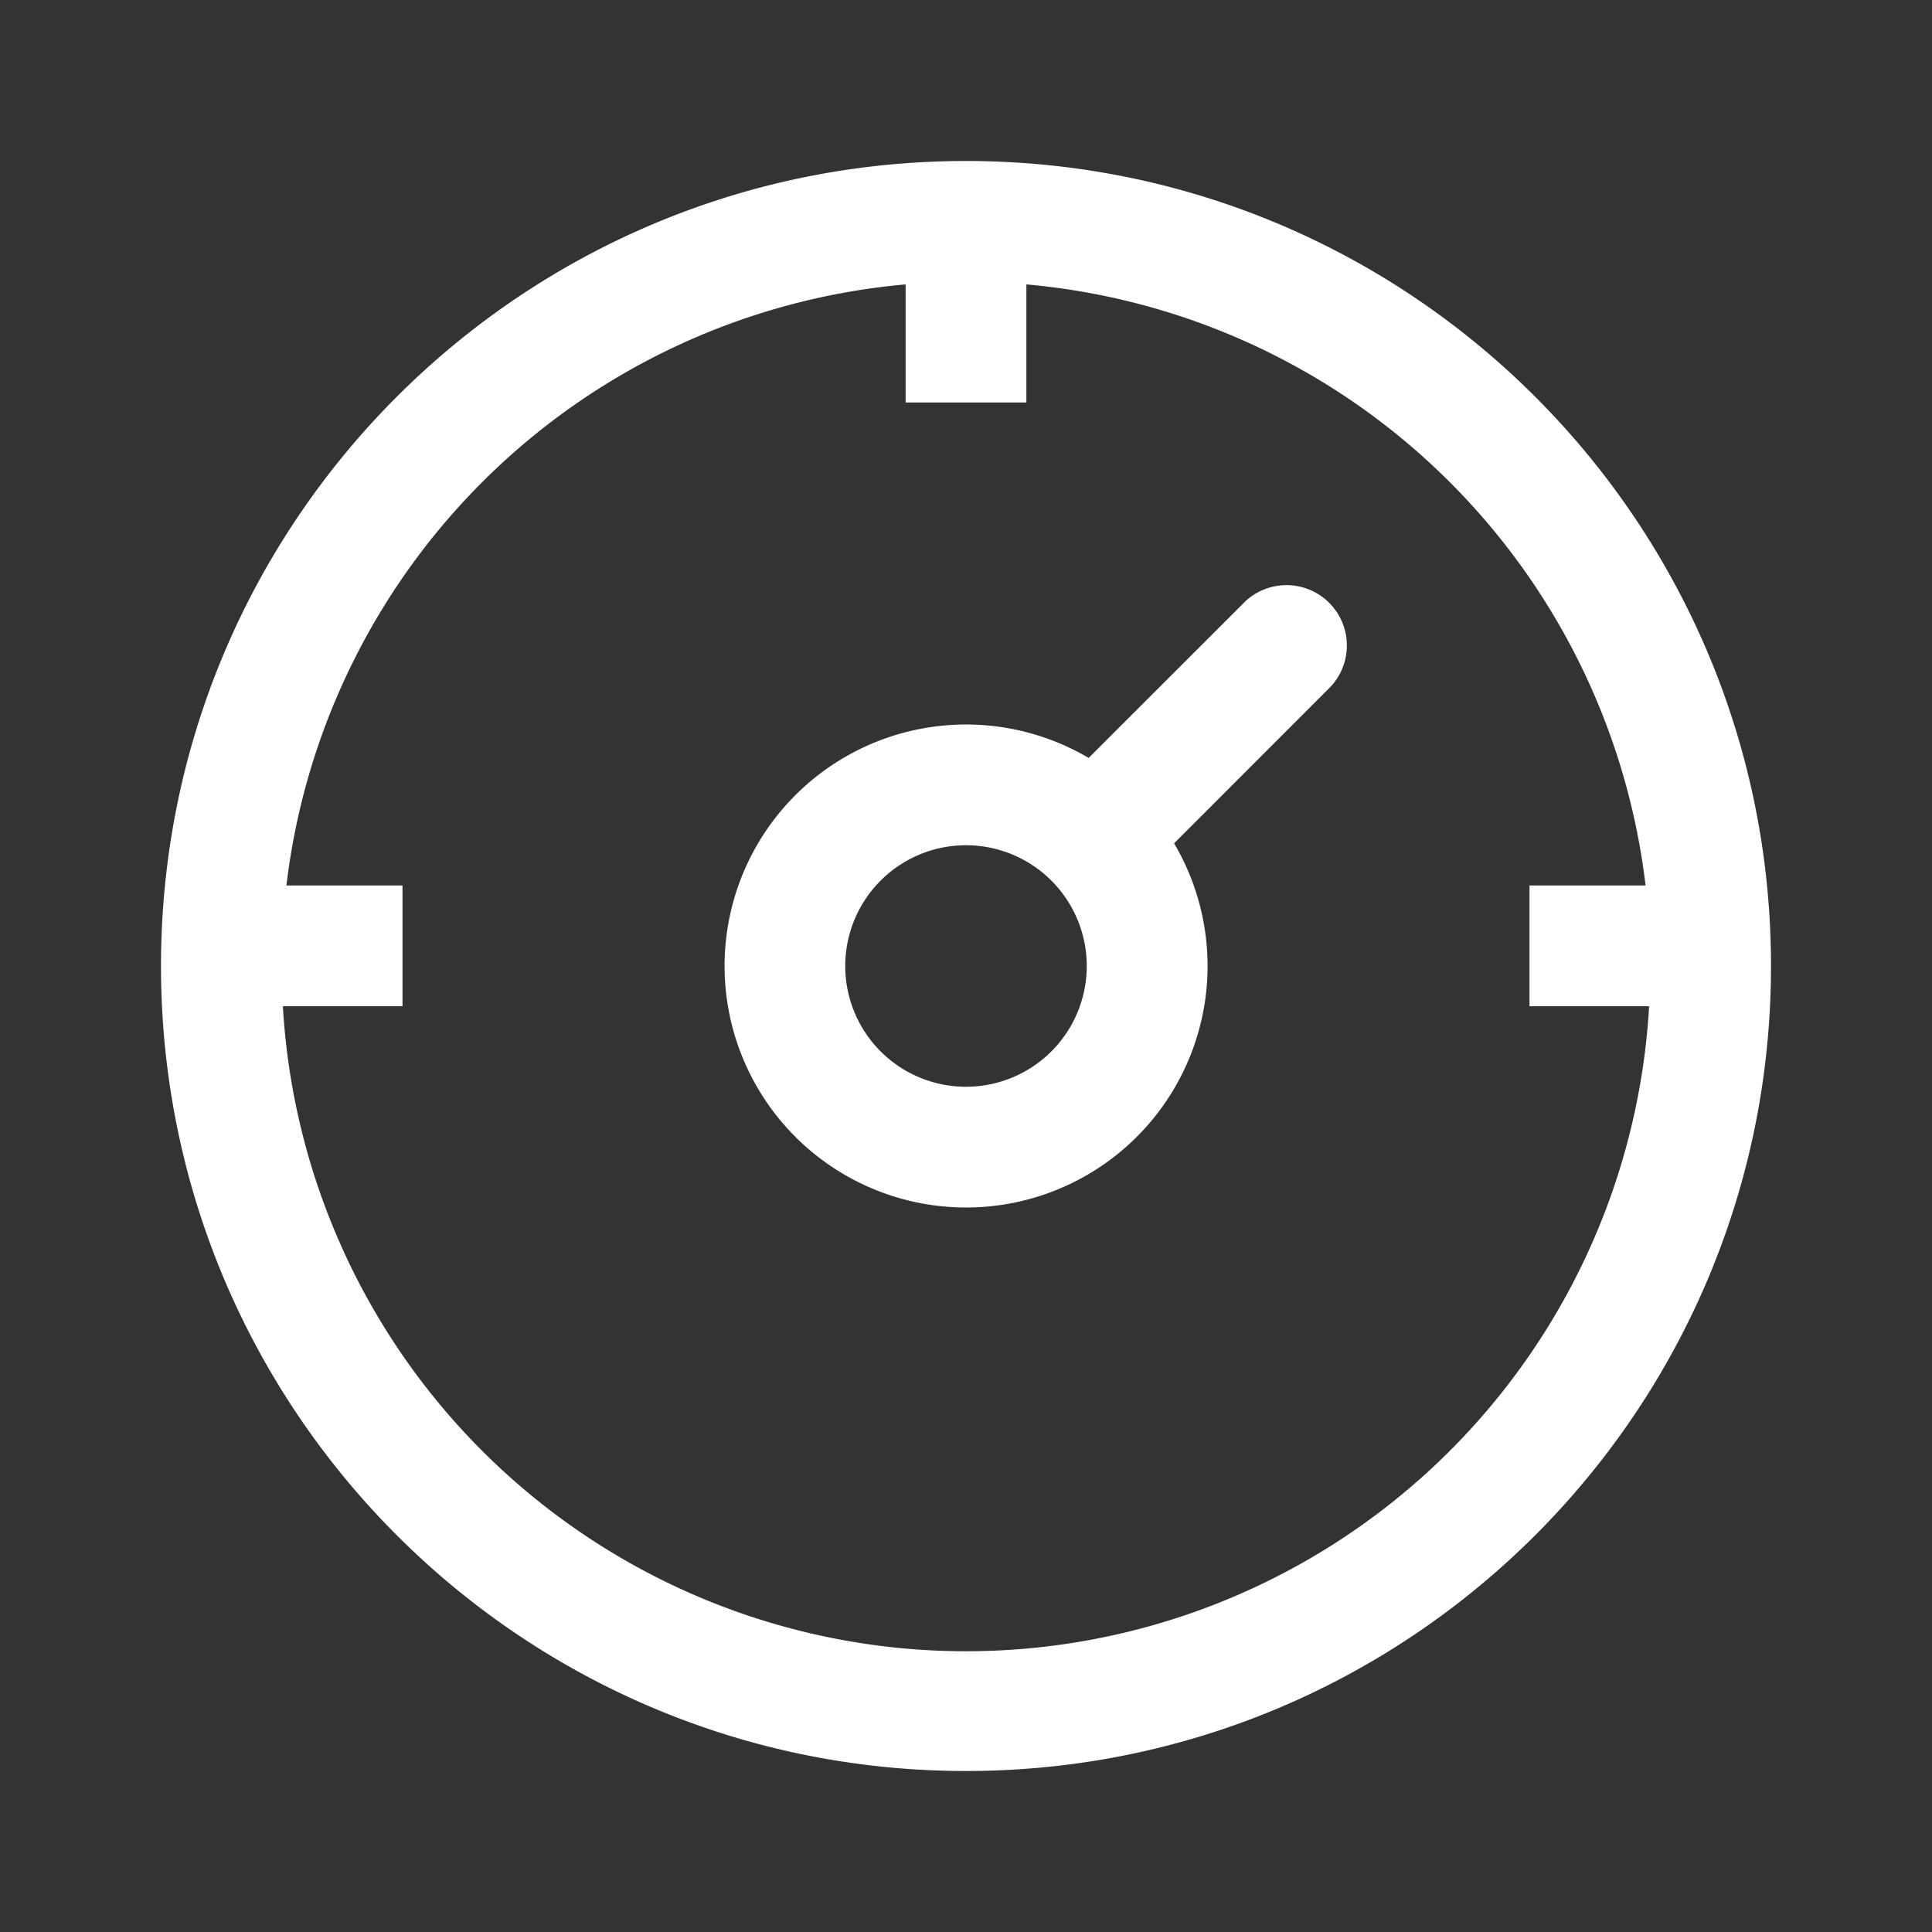<svg xmlns="http://www.w3.org/2000/svg" width="24" height="24" viewBox="0 0 24 24"><rect x="0" y="0" width="24" height="24" fill="#333333" stroke="none"/> <g fill="#fff" fill-rule="nonzero"> <path d="M13.524 9.415L15.47 7.47a.75.75 0 0 1 1.06 1.06l-1.945 1.946a3 3 0 1 1-1.06-1.06h-.001zM12 13.5a1.5 1.5 0 1 0 0-3 1.5 1.5 0 0 0 0 3z"/> <path d="M12 22C6.477 22 2 17.523 2 12S6.477 2 12 2s10 4.477 10 10-4.477 10-10 10zm-.75-18.467A8.503 8.503 0 0 0 3.558 11H5v1.5H3.514a8.5 8.5 0 0 0 16.972 0H19V11h1.442a8.503 8.503 0 0 0-7.692-7.467V5h-1.5V3.533z"/> </g> </svg>